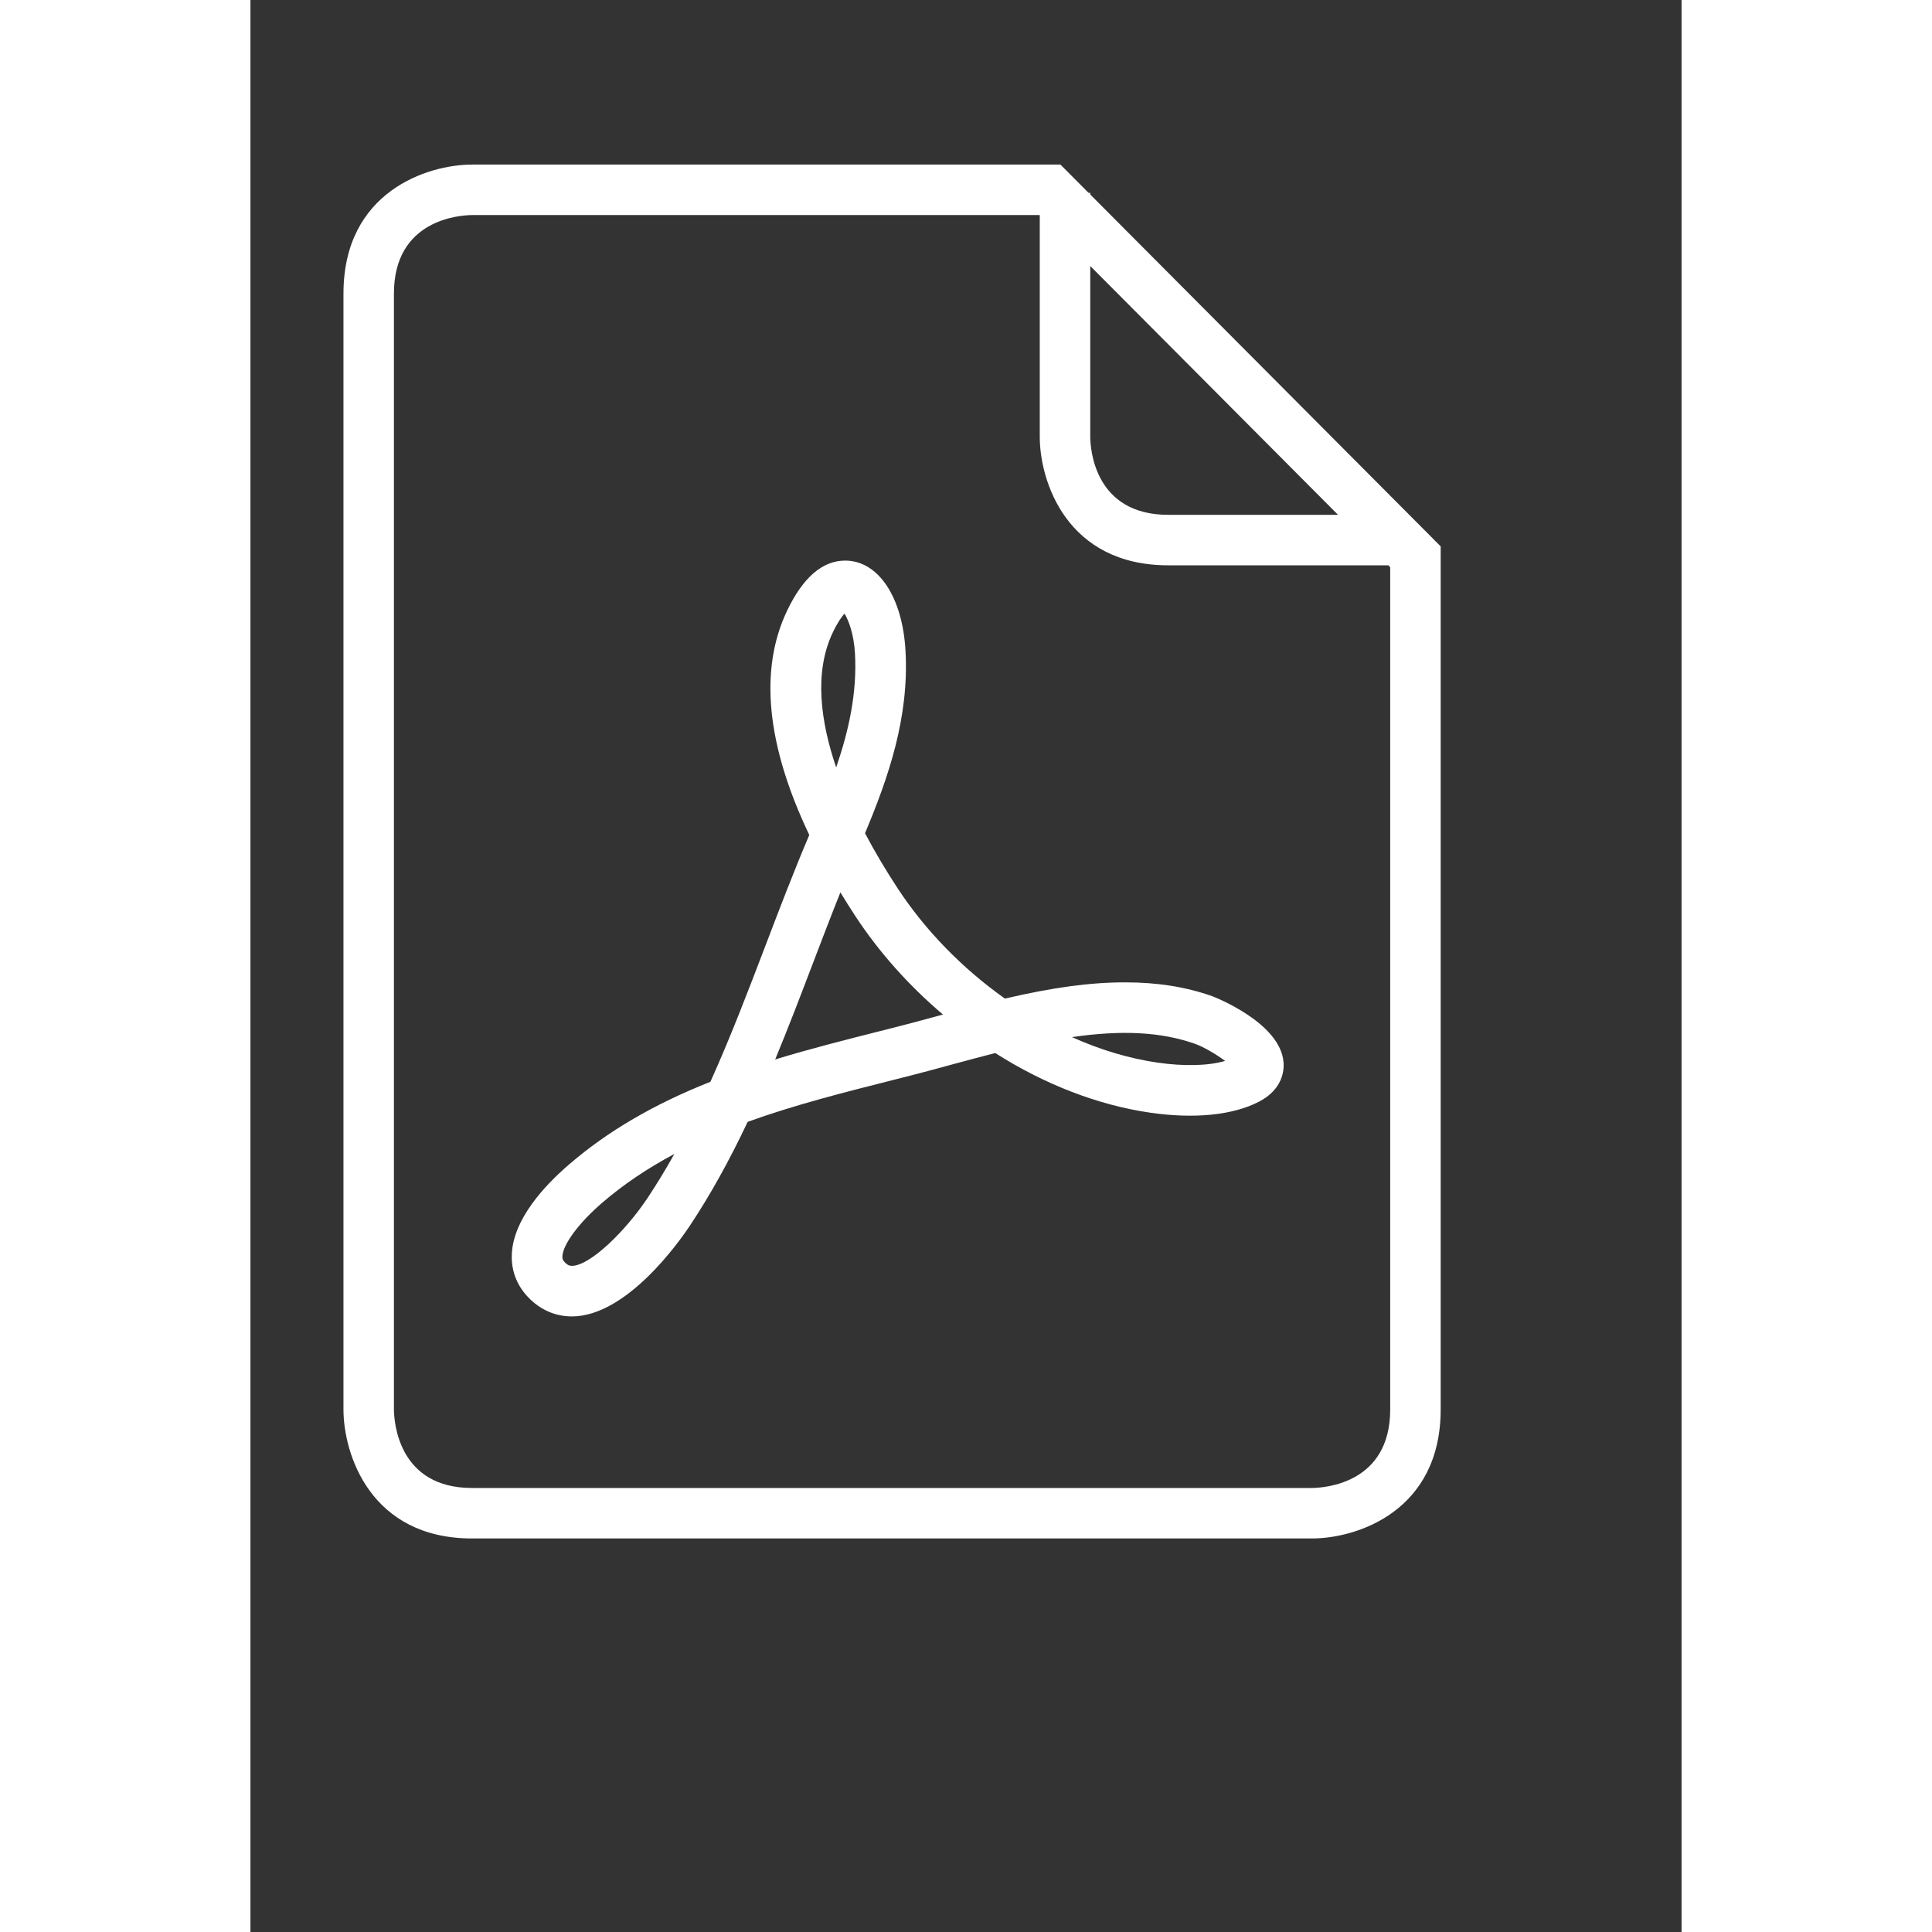 <svg xmlns="http://www.w3.org/2000/svg" xmlns:xlink="http://www.w3.org/1999/xlink" version="1.1" id="Layer_1" x="0px" y="0px" width="100px" height="100px" viewBox="5.0 -10.0 100.0 135.0" enable-background="new 0 0 100 100" xml:space="preserve">
<rect x="5.0" y="-10.0" width="100.0" height="135.0" fill="#333333" stroke="none"/>
<g>
	<path fill="#ffffff" d="M73.104,64.133c-1.17,0.345-2.887,0.384-4.729,0.117c-1.976-0.287-3.992-0.891-5.973-1.781   c3.533-0.514,6.274-0.356,8.618,0.475C71.576,63.141,72.488,63.667,73.104,64.133 M53.392,60.892   c-0.144,0.039-0.285,0.076-0.426,0.115c-0.951,0.259-1.876,0.511-2.767,0.736l-1.202,0.305c-2.418,0.612-4.89,1.237-7.331,1.981   c0.928-2.238,1.79-4.5,2.634-6.712c0.625-1.637,1.263-3.31,1.923-4.961c0.335,0.553,0.684,1.106,1.048,1.661   C48.927,56.54,51.009,58.873,53.392,60.892 M47.242,35.659c0.157,2.761-0.439,5.417-1.313,7.965   c-1.076-3.151-1.578-6.63-0.232-9.439c0.345-0.72,0.628-1.105,0.811-1.306C46.791,33.317,47.164,34.295,47.242,35.659    M34.62,70.635c-0.605,1.082-1.222,2.095-1.855,3.051c-1.527,2.301-4.024,4.765-5.307,4.765c-0.126,0-0.279-0.02-0.502-0.256   c-0.144-0.151-0.167-0.259-0.16-0.406c0.043-0.846,1.164-2.353,2.788-3.75C31.058,72.771,32.724,71.645,34.62,70.635 M77.19,64.252   c-0.196-2.818-4.94-4.626-4.987-4.643c-1.834-0.65-3.826-0.966-6.09-0.966c-2.424,0-5.037,0.351-8.393,1.135   c-2.986-2.117-5.566-4.767-7.493-7.701c-0.851-1.296-1.616-2.59-2.283-3.854c1.628-3.893,3.094-8.079,2.828-12.767   c-0.215-3.759-1.91-6.284-4.215-6.284c-1.581,0-2.943,1.171-4.05,3.484c-1.975,4.122-1.456,9.396,1.542,15.689   c-1.08,2.536-2.083,5.165-3.054,7.711c-1.208,3.165-2.453,6.43-3.856,9.536c-3.935,1.557-7.167,3.445-9.861,5.763   c-1.765,1.516-3.892,3.833-4.014,6.252c-0.059,1.139,0.331,2.184,1.125,3.021c0.843,0.889,1.903,1.357,3.068,1.358   c3.848,0,7.551-5.287,8.253-6.347c1.414-2.131,2.737-4.508,4.034-7.25c3.266-1.18,6.747-2.061,10.12-2.913l1.208-0.307   c0.908-0.231,1.852-0.486,2.82-0.751c1.025-0.277,2.079-0.564,3.15-0.837c3.464,2.203,7.189,3.64,10.822,4.167   c3.06,0.445,5.778,0.187,7.617-0.772C77.137,66.114,77.229,64.784,77.19,64.252 M84.642,88.484c0,5.161-4.549,5.479-5.467,5.49   H20.488c-5.142,0-5.452-4.58-5.462-5.49V10.517c0-5.166,4.557-5.479,5.462-5.49h39.645l0.021,0.021v15.471   c0,3.105,1.877,8.983,8.986,8.983H84.51l0.132,0.132V88.484z M80.998,25.975H69.141c-5.141,0-5.452-4.555-5.459-5.456V8.588   L80.998,25.975z M88.168,88.484V28.178L63.682,3.59V3.476h-0.117L61.599,1.5H20.488c-3.109,0-8.988,1.885-8.988,9.017v77.968   c0,3.118,1.879,9.016,8.988,9.016h58.693C82.289,97.5,88.168,95.616,88.168,88.484"/>
</g></svg>